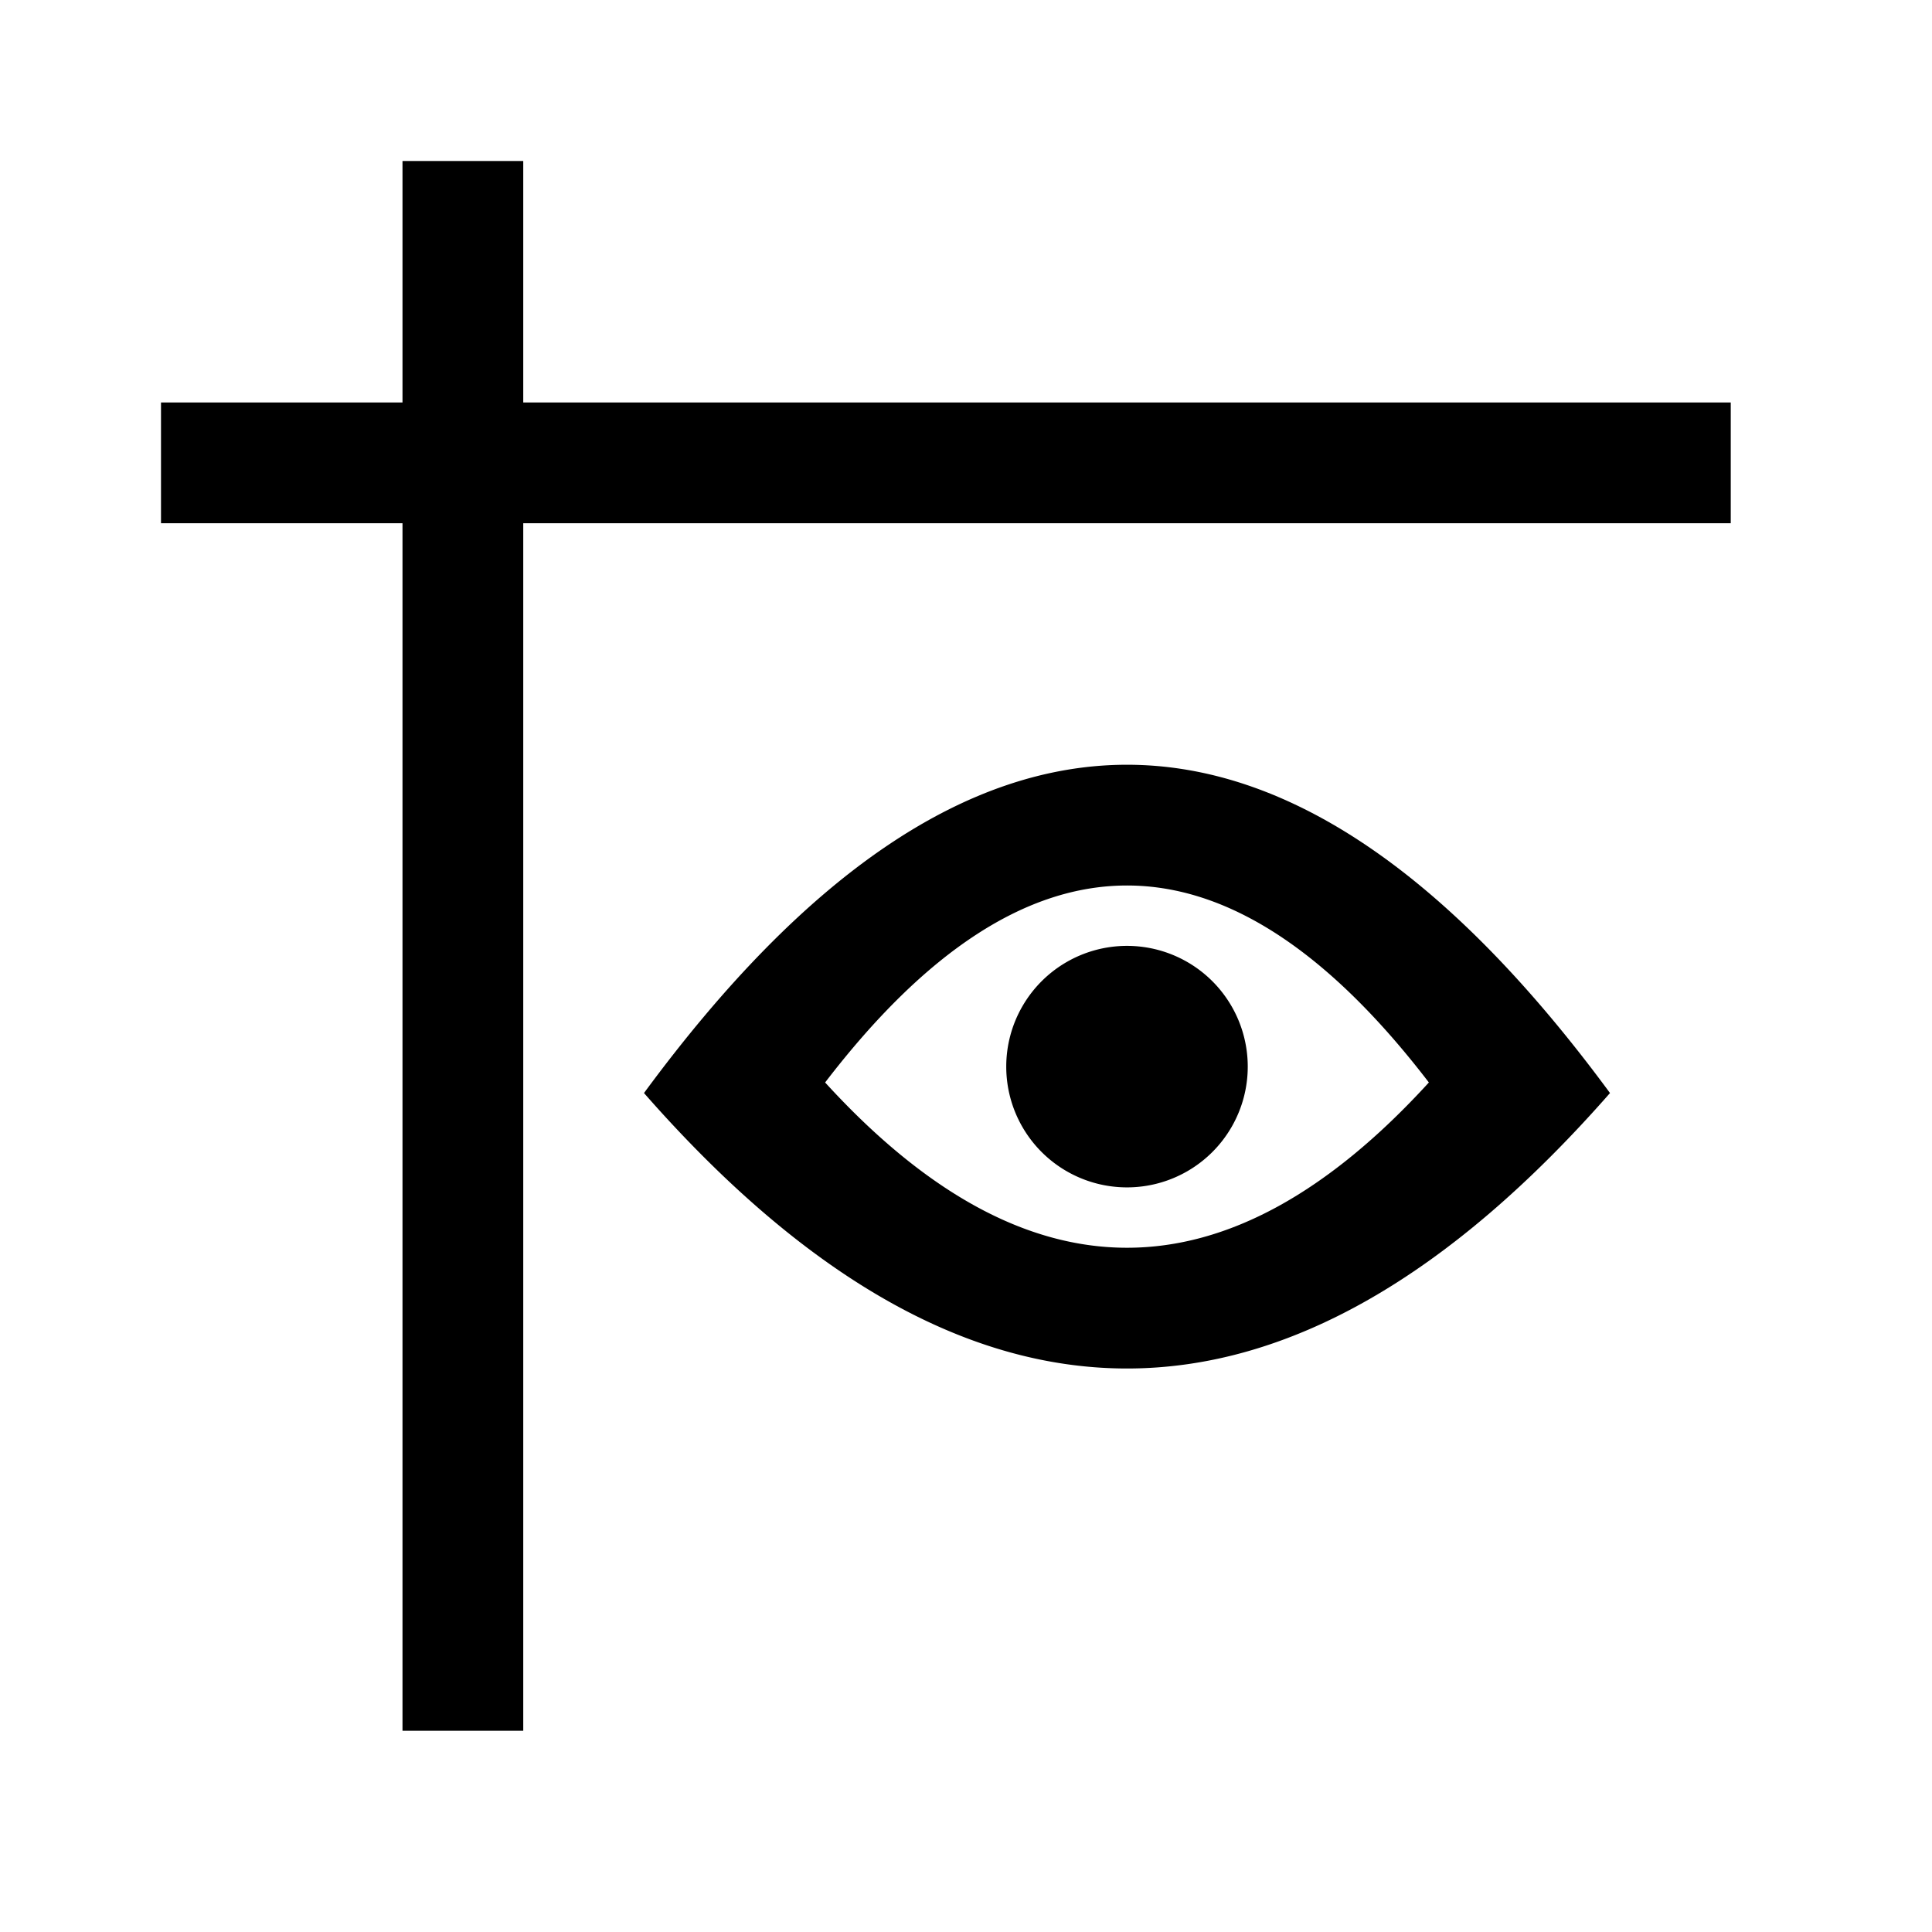 
  <svg
    t="1639130833808"
    class="icon"
    viewBox="0 0 1024 1024"
    version="1.1"
    xmlns="http://www.w3.org/2000/svg"
    p-id="3985"
    width="64"
    height="64"
  ><path d="M341.333 579.333C426.669 463.333 511.997 405.333 597.333 405.333c85.336 0 170.664 58 256 174C767.997 676.669 682.669 725.333 597.333 725.333c-85.336 0-170.664-48.664-256-146z m96-5.6C490.669 632.133 543.997 661.333 597.333 661.333s106.664-29.2 160-87.6C703.997 504.133 650.669 469.333 597.333 469.333s-106.664 34.8-160 104.4zM597.333 629.333a64 64 0 1 1 0-128 64 64 0 0 1 0 128zM213.333 213.333V85.333h64v128h640v64H277.333v640h-64V277.333H85.333v-64h128z" p-id="3986" /></svg>

